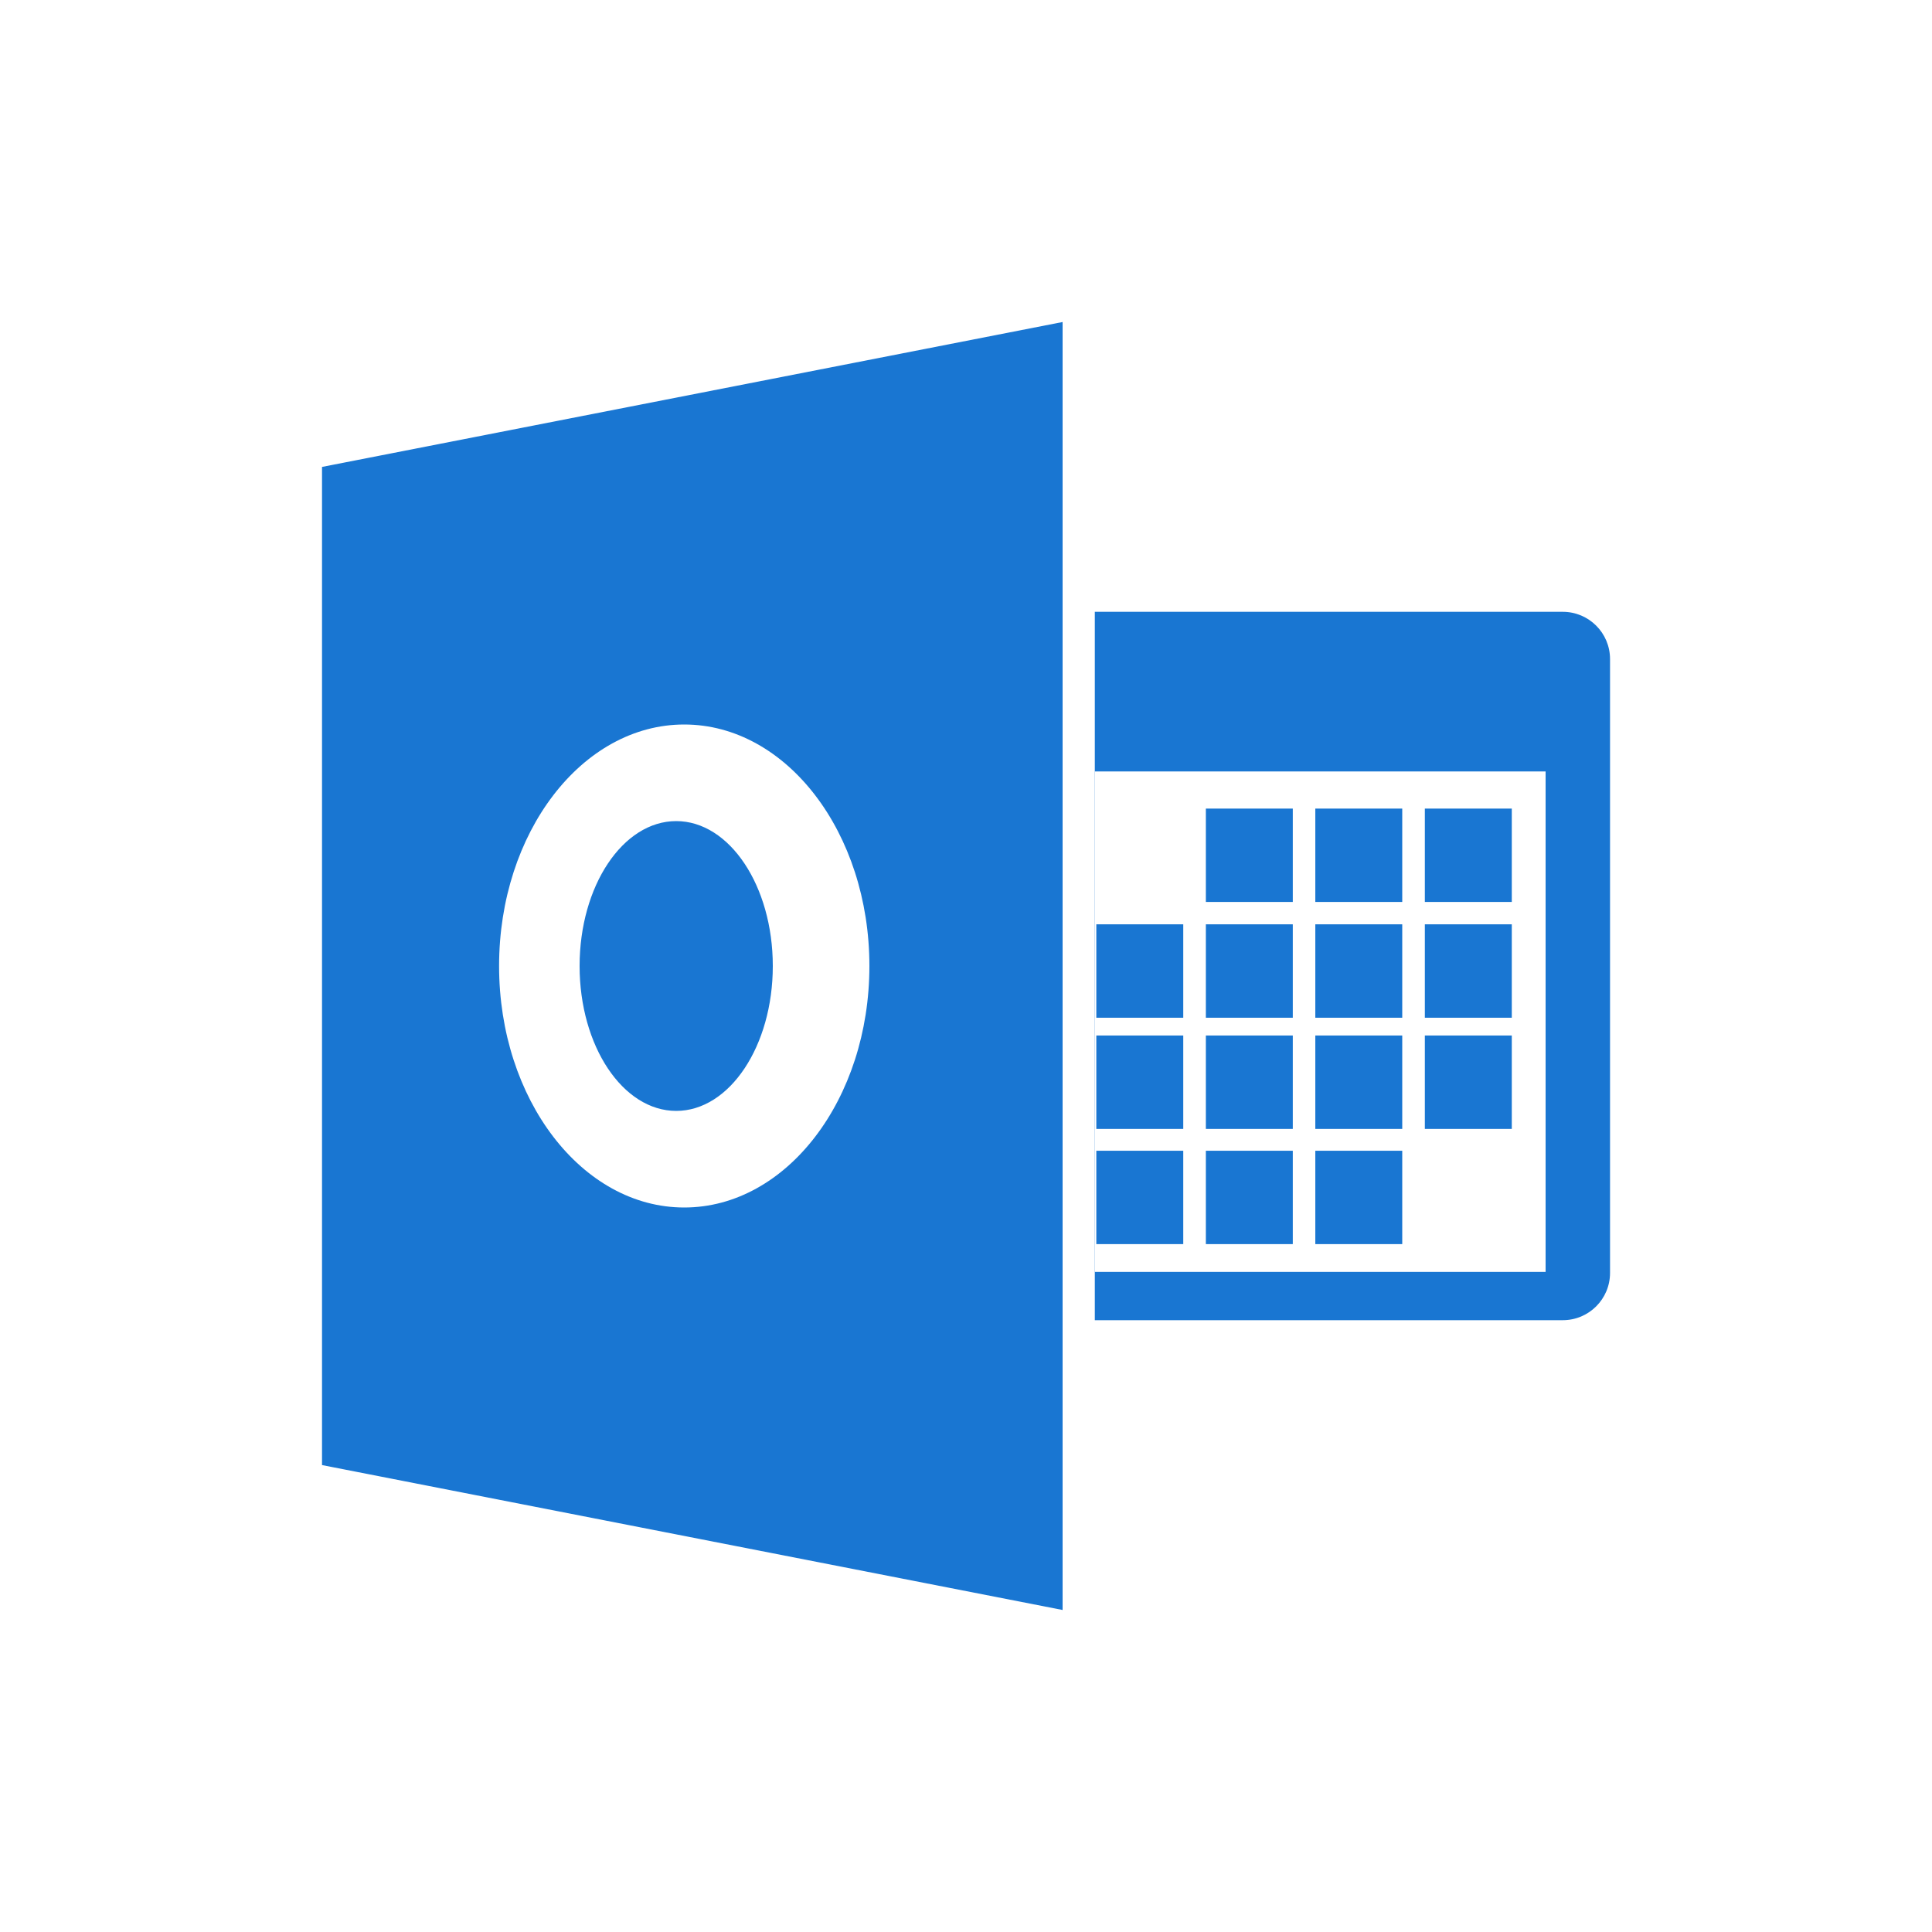 <svg width="40" height="40" viewBox="0 0 40 40" fill="none" xmlns="http://www.w3.org/2000/svg">
<rect width="40" height="40" fill="white"/>
<path d="M22.667 12.667H32.356C32.896 12.667 33.334 13.105 33.334 13.645V26.355C33.334 26.895 32.896 27.333 32.356 27.333H22.667V12.667Z" fill="#1976D2"/>
<path d="M32 15.972H22.667V26.333H32V15.972Z" fill="white"/>
<path d="M22 33.333L6.667 30.333V9.667L22 6.667V33.333Z" fill="#1976D2"/>
<path d="M14.166 15C12.049 15 10.333 17.239 10.333 20C10.333 22.761 12.049 25 14.166 25C16.284 25 18 22.761 18 20C18 17.239 16.284 15 14.166 15ZM14 23C12.895 23 12 21.657 12 20C12 18.343 12.895 17 14 17C15.104 17 16 18.343 16 20C16 21.657 15.104 23 14 23Z" fill="white"/>
<path d="M24.498 23.825H22.698V25.758H24.498V23.825Z" fill="#1976D2"/>
<path d="M26.766 23.825H24.966V25.758H26.766V23.825Z" fill="#1976D2"/>
<path d="M29.032 23.825H27.232V25.758H29.032V23.825Z" fill="#1976D2"/>
<path d="M24.498 21.439H22.698V23.373H24.498V21.439Z" fill="#1976D2"/>
<path d="M26.766 21.439H24.966V23.373H26.766V21.439Z" fill="#1976D2"/>
<path d="M29.032 21.439H27.232V23.373H29.032V21.439Z" fill="#1976D2"/>
<path d="M31.3 21.439H29.5V23.373H31.3V21.439Z" fill="#1976D2"/>
<path d="M24.498 19.137H22.698V21.071H24.498V19.137Z" fill="#1976D2"/>
<path d="M26.766 19.137H24.966V21.071H26.766V19.137Z" fill="#1976D2"/>
<path d="M29.032 19.137H27.232V21.071H29.032V19.137Z" fill="#1976D2"/>
<path d="M31.3 19.137H29.5V21.071H31.3V19.137Z" fill="#1976D2"/>
<path d="M26.766 16.741H24.966V18.674H26.766V16.741Z" fill="#1976D2"/>
<path d="M29.032 16.741H27.232V18.674H29.032V16.741Z" fill="#1976D2"/>
<path d="M31.3 16.741H29.5V18.674H31.3V16.741Z" fill="#1976D2"/>
</svg>
